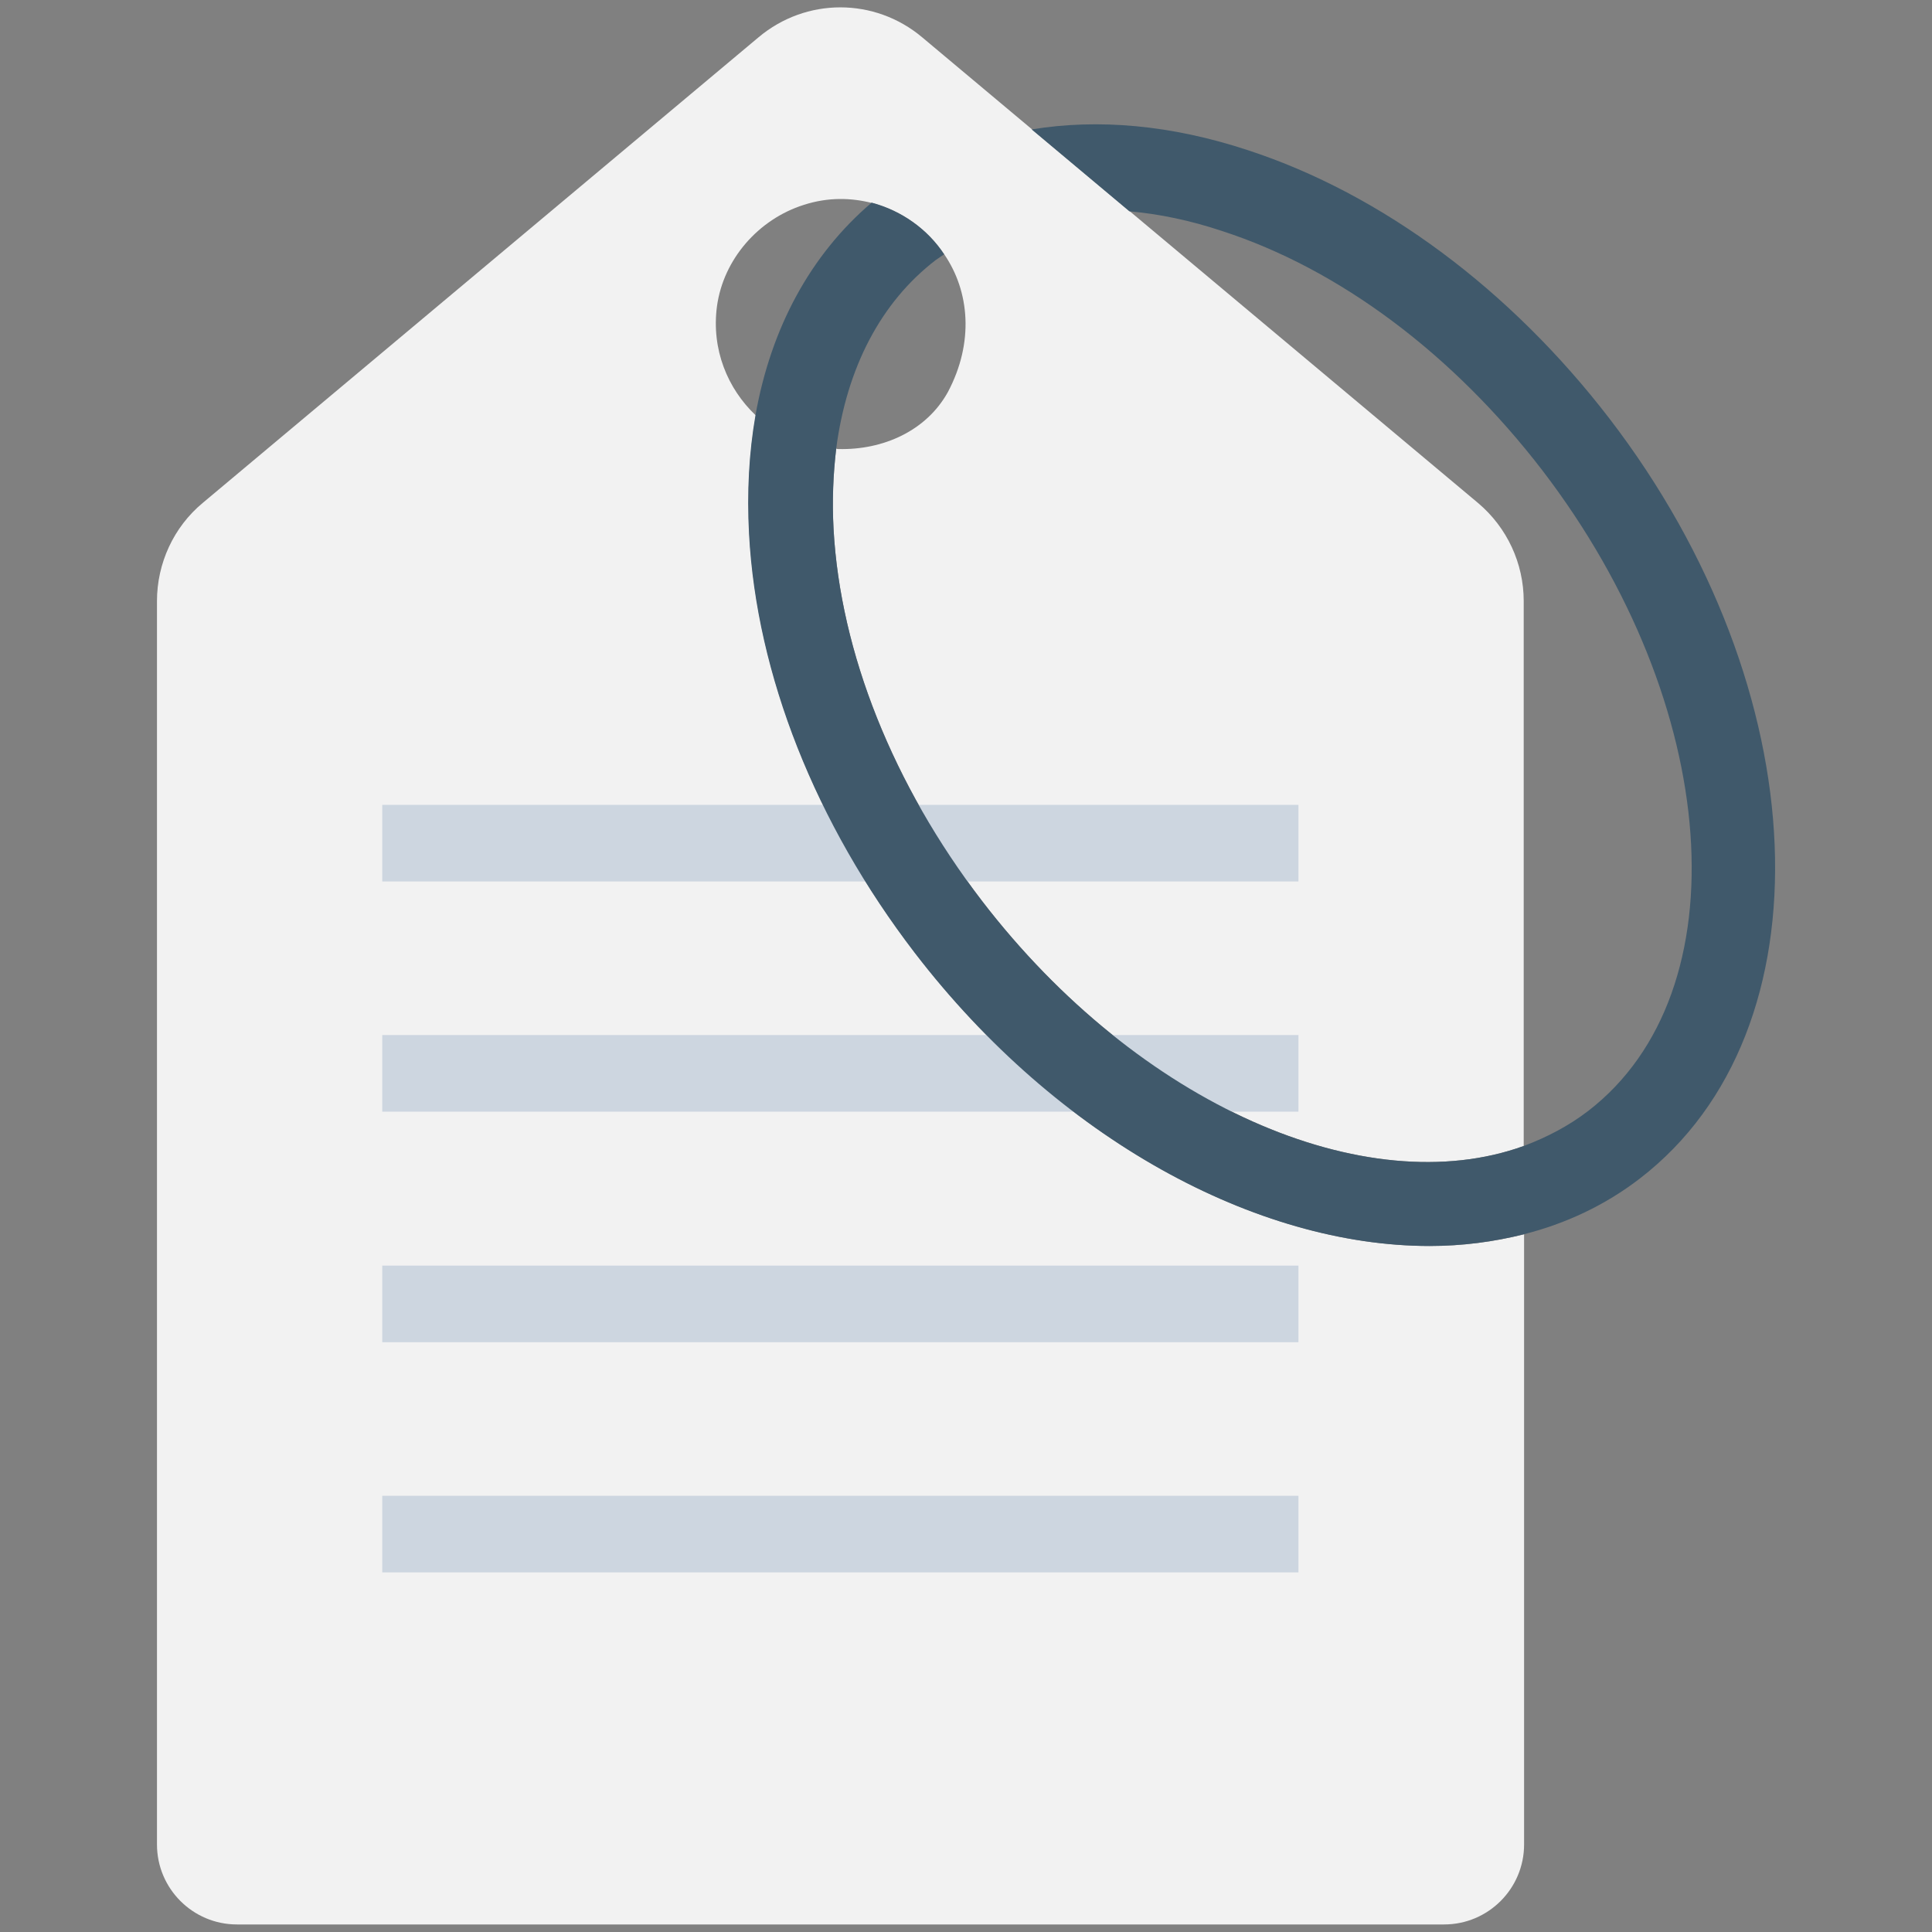 <?xml version="1.0" encoding="utf-8"?>
<!-- Generator: Adobe Illustrator 18.0.0, SVG Export Plug-In . SVG Version: 6.00 Build 0)  -->
<!DOCTYPE svg PUBLIC "-//W3C//DTD SVG 1.1//EN" "http://www.w3.org/Graphics/SVG/1.1/DTD/svg11.dtd">
<svg version="1.1" id="Layer_1" xmlns="http://www.w3.org/2000/svg" xmlns:xlink="http://www.w3.org/1999/xlink" x="0px" y="0px"
	 viewBox="0 0 512 512" enable-background="new 0 0 512 512" xml:space="preserve">
<rect x="0" y="0" width="512" height="512" fill="#808080" stroke="none"/>
<g>
	<path fill="none" d="M403.8,159.3v144.4c6.1-2.2,11.8-5.3,17.1-9.3c40.9-31.5,35.4-107.7-12.2-169.8
		c-23.6-30.7-53.7-53.3-84.9-63.5c-8.4-2.8-16.6-4.5-24.5-5.2l92.4,77.4C399.4,139.7,403.8,149.3,403.8,159.3z"/>
	<path fill="none" d="M231,53.7c-2.7-0.7-5.4-1.1-8.3-1.1c-18.3,0-33.1,14.9-33.1,33.2c0,9.6,4.1,18.2,10.6,24.3
		C204.3,86.9,214.8,67.5,231,53.7z"/>
	<path fill="none" d="M255.8,85.8c0-6.8-2.1-13.2-5.6-18.4c-0.7,0.5-1.5,1-2.2,1.6c-14.6,11.2-23.6,28.6-26.3,50
		c0.3,0,0.7,0.1,1,0.1C241,119,255.8,104.1,255.8,85.8z"/>
	<path fill="#F2F2F2" d="M222.2,119c-0.2,0-0.4,0-0.6-0.1c-0.8,6.8-1.1,13.8-0.7,21.3c1.8,32.8,15.8,67.8,39.3,98.5
		c41.6,54.2,101.8,80.1,143.6,65V159.3c0-10-4.4-19.5-12.1-26l-92.4-77.4l-25.9-21.7l-29-24.3c-12.6-10.6-30.8-10.6-43.4,0
		L53.7,133.3c-7.7,6.4-12.1,16-12.1,26v329.5c0,11.7,9.5,21.2,21.2,21.2h319.9c11.7,0,21.2-9.5,21.2-21.2V327.1
		c-8,2-16.3,3.1-25,3.1c-45.7,0-98.4-28.2-136.4-77.7c-26.3-34.3-41.9-73.7-43.9-111c-0.6-11.1,0-21.6,1.7-31.4
		c-7.5-7.1-11.8-17.5-10.3-28.9c1.7-12.5,11-23.1,23-26.9c6.5-2.1,12.6-1.9,18.1-0.5c7.9,2.1,14.8,7,19.2,13.7
		c6.6,9.7,7.9,23.2,0.9,36.4C245.5,114.2,234,119.3,222.2,119z"/>
	<g>
		<rect x="101.3" y="213.3" fill="#CDD6E0" width="242.8" height="20.3"/>
		<rect x="101.3" y="274.3" fill="#CDD6E0" width="242.8" height="20.3"/>
		<rect x="101.3" y="335.4" fill="#CDD6E0" width="242.8" height="20.3"/>
		<rect x="101.3" y="396.4" fill="#CDD6E0" width="242.8" height="20.3"/>
	</g>
	<path fill="#40596B" d="M434.6,312.3c-9.2,7.1-19.7,12-30.8,14.8c-8,2-16.3,3.1-25,3.1c-45.7,0-98.4-28.2-136.4-77.7
		c-26.3-34.3-41.9-73.7-43.9-111c-0.6-11.1,0-21.6,1.7-31.4c4.1-23.2,14.6-42.6,30.8-56.4c7.9,2.1,14.8,7,19.2,13.7
		c-0.7,0.5-1.5,1-2.2,1.5c-14.6,11.2-23.6,28.6-26.4,50c-0.8,6.8-1.1,13.8-0.7,21.3c1.8,32.8,15.8,67.8,39.3,98.5
		c41.6,54.2,101.8,80.1,143.6,65c6.1-2.3,11.9-5.3,17.1-9.3c40.9-31.5,35.4-107.7-12.2-169.8c-23.6-30.7-53.7-53.3-84.9-63.4
		c-8.4-2.8-16.6-4.5-24.5-5.2l-25.9-21.7c17.6-2.9,37-1.2,57.3,5.5c35.5,11.6,69.5,36.9,95.8,71.1
		C481.7,182.8,485.4,273.2,434.6,312.3z"/>
</g>
</svg>
